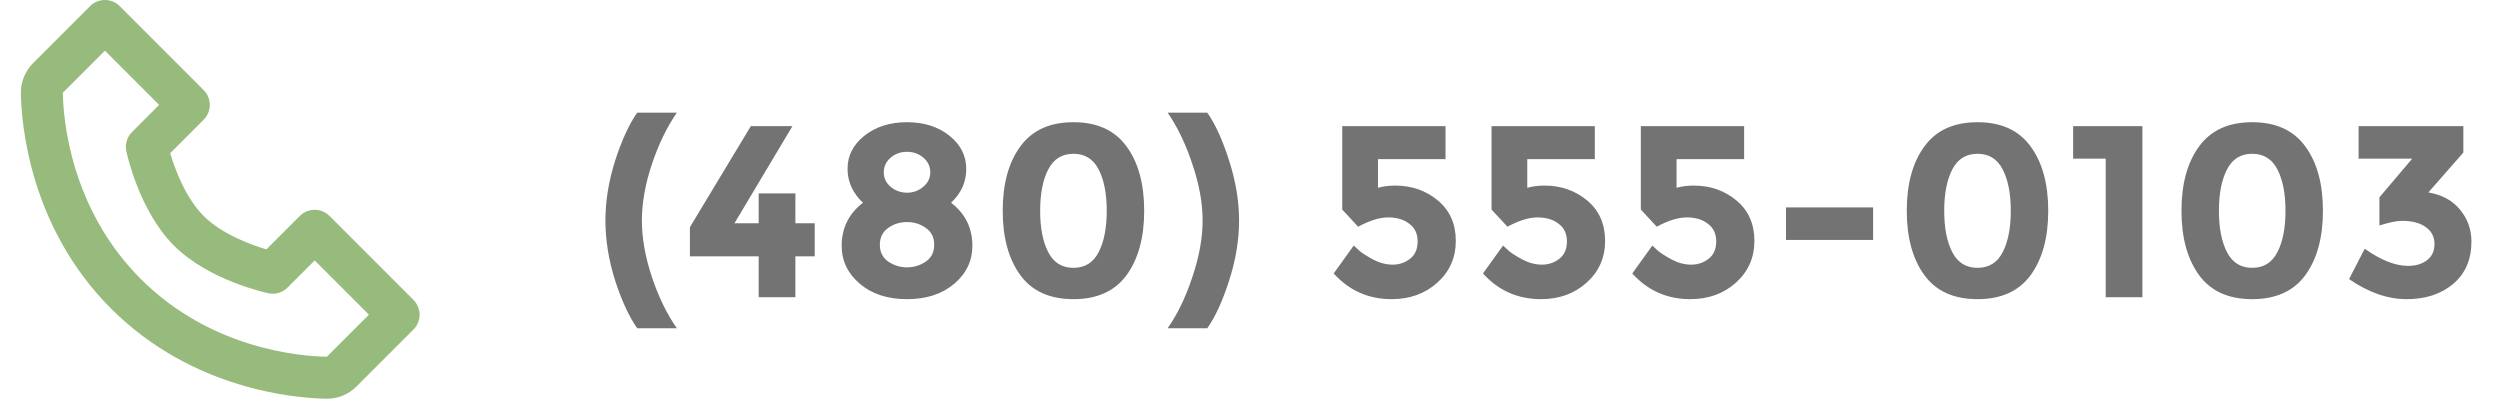 <svg width="143" height="24" viewBox="0 0 143 24" fill="none" xmlns="http://www.w3.org/2000/svg">
<g clip-path="url(#clip0_2636_747)">
<path d="M18.848 12.352C18.736 12.24 18.604 12.152 18.459 12.091C18.313 12.031 18.157 12 18 12C17.842 12 17.686 12.031 17.54 12.091C17.395 12.152 17.262 12.24 17.151 12.352L15.238 14.264C14.351 14.001 12.697 13.4 11.648 12.352C10.599 11.303 9.999 9.648 9.735 8.761L11.648 6.849C11.759 6.737 11.848 6.605 11.908 6.459C11.969 6.314 12 6.158 12 6C12 5.843 11.969 5.687 11.908 5.541C11.848 5.395 11.759 5.263 11.648 5.152L6.848 0.352C6.737 0.24 6.604 0.152 6.459 0.091C6.313 0.031 6.157 0 6 0C5.842 0 5.686 0.031 5.54 0.091C5.395 0.152 5.263 0.24 5.151 0.352L1.897 3.606C1.441 4.062 1.184 4.689 1.194 5.328C1.221 7.037 1.674 12.972 6.351 17.65C11.029 22.327 16.964 22.778 18.674 22.807H18.707C19.341 22.807 19.94 22.558 20.393 22.104L23.648 18.85C23.759 18.738 23.848 18.606 23.908 18.46C23.969 18.315 24 18.159 24 18.001C24 17.844 23.969 17.688 23.908 17.542C23.848 17.396 23.759 17.264 23.648 17.153L18.848 12.352ZM18.695 20.406C17.198 20.381 12.074 19.979 8.048 15.952C4.009 11.912 3.618 6.771 3.594 5.303L6 2.897L9.103 6L7.551 7.552C7.41 7.693 7.306 7.867 7.249 8.058C7.192 8.249 7.184 8.451 7.225 8.646C7.254 8.784 7.958 12.056 9.95 14.049C11.942 16.041 15.214 16.745 15.352 16.774C15.547 16.816 15.75 16.808 15.941 16.751C16.132 16.694 16.306 16.59 16.447 16.448L18 14.897L21.103 18L18.695 20.406Z" fill="#96BB7C"/>
<path d="M38.718 6.444C38.158 7.247 37.682 8.227 37.29 9.384C36.907 10.532 36.716 11.61 36.716 12.618C36.716 13.617 36.907 14.695 37.29 15.852C37.682 17.009 38.158 17.985 38.718 18.778H36.45C35.993 18.134 35.573 17.229 35.19 16.062C34.817 14.886 34.63 13.738 34.63 12.618C34.63 11.498 34.817 10.35 35.19 9.174C35.573 7.998 35.993 7.088 36.45 6.444H38.718ZM43.396 12.772V11.064H45.496V12.772H46.602V14.662H45.496V17H43.396V14.662H39.462V12.996L42.948 7.214H45.328L42.01 12.772H43.396ZM49.446 7.76C50.1 7.247 50.912 6.99 51.882 6.99C52.853 6.99 53.66 7.247 54.304 7.76C54.948 8.273 55.27 8.908 55.27 9.664C55.27 10.411 54.981 11.055 54.402 11.596C55.214 12.221 55.62 13.043 55.62 14.06C55.62 14.919 55.275 15.642 54.584 16.23C53.894 16.818 52.993 17.112 51.882 17.112C50.772 17.112 49.871 16.818 49.18 16.23C48.49 15.642 48.144 14.919 48.144 14.06C48.144 13.043 48.55 12.221 49.362 11.596C48.774 11.045 48.48 10.397 48.48 9.65C48.48 8.903 48.802 8.273 49.446 7.76ZM50.818 14.97C51.145 15.185 51.5 15.292 51.882 15.292C52.265 15.292 52.62 15.185 52.946 14.97C53.273 14.746 53.436 14.424 53.436 14.004C53.436 13.584 53.278 13.262 52.96 13.038C52.643 12.814 52.284 12.702 51.882 12.702C51.481 12.702 51.122 12.814 50.804 13.038C50.487 13.262 50.328 13.584 50.328 14.004C50.328 14.424 50.492 14.746 50.818 14.97ZM50.944 10.686C51.215 10.91 51.528 11.022 51.882 11.022C52.237 11.022 52.545 10.91 52.806 10.686C53.077 10.462 53.212 10.187 53.212 9.86C53.212 9.524 53.082 9.244 52.82 9.02C52.559 8.796 52.246 8.684 51.882 8.684C51.518 8.684 51.206 8.796 50.944 9.02C50.683 9.244 50.552 9.524 50.552 9.86C50.552 10.187 50.683 10.462 50.944 10.686ZM59.959 9.692C59.651 10.289 59.497 11.078 59.497 12.058C59.497 13.038 59.651 13.827 59.959 14.424C60.267 15.021 60.747 15.32 61.401 15.32C62.054 15.32 62.535 15.021 62.843 14.424C63.151 13.827 63.305 13.038 63.305 12.058C63.305 11.078 63.151 10.289 62.843 9.692C62.535 9.095 62.054 8.796 61.401 8.796C60.747 8.796 60.267 9.095 59.959 9.692ZM61.401 17.112C60.047 17.112 59.035 16.655 58.363 15.74C57.691 14.816 57.355 13.589 57.355 12.058C57.355 10.518 57.691 9.291 58.363 8.376C59.035 7.452 60.047 6.99 61.401 6.99C62.754 6.99 63.767 7.452 64.439 8.376C65.111 9.291 65.447 10.518 65.447 12.058C65.447 13.589 65.111 14.816 64.439 15.74C63.767 16.655 62.754 17.112 61.401 17.112ZM66.787 18.778C67.347 17.985 67.818 17.009 68.201 15.852C68.593 14.695 68.789 13.617 68.789 12.618C68.789 11.61 68.593 10.532 68.201 9.384C67.818 8.227 67.347 7.247 66.787 6.444H69.055C69.512 7.088 69.927 7.998 70.301 9.174C70.683 10.35 70.875 11.498 70.875 12.618C70.875 13.738 70.683 14.886 70.301 16.062C69.927 17.229 69.512 18.134 69.055 18.778H66.787ZM82.684 7.214V9.104H78.82V10.742C79.11 10.658 79.441 10.616 79.814 10.616C80.757 10.616 81.569 10.901 82.25 11.47C82.932 12.039 83.272 12.809 83.272 13.78C83.272 14.741 82.918 15.539 82.208 16.174C81.508 16.799 80.64 17.112 79.604 17.112C78.279 17.112 77.173 16.622 76.286 15.642L77.434 14.046C77.518 14.13 77.63 14.233 77.77 14.354C77.91 14.475 78.167 14.639 78.54 14.844C78.914 15.04 79.287 15.138 79.66 15.138C80.034 15.138 80.365 15.026 80.654 14.802C80.944 14.578 81.088 14.247 81.088 13.808C81.088 13.369 80.93 13.033 80.612 12.8C80.304 12.557 79.903 12.436 79.408 12.436C78.914 12.436 78.34 12.613 77.686 12.968L76.776 11.988V7.214H82.684ZM91.224 7.214V9.104H87.36V10.742C87.65 10.658 87.981 10.616 88.354 10.616C89.297 10.616 90.109 10.901 90.79 11.47C91.472 12.039 91.812 12.809 91.812 13.78C91.812 14.741 91.458 15.539 90.748 16.174C90.048 16.799 89.18 17.112 88.144 17.112C86.819 17.112 85.713 16.622 84.826 15.642L85.974 14.046C86.058 14.13 86.17 14.233 86.31 14.354C86.45 14.475 86.707 14.639 87.08 14.844C87.454 15.04 87.827 15.138 88.2 15.138C88.574 15.138 88.905 15.026 89.194 14.802C89.484 14.578 89.628 14.247 89.628 13.808C89.628 13.369 89.47 13.033 89.152 12.8C88.844 12.557 88.443 12.436 87.948 12.436C87.454 12.436 86.88 12.613 86.226 12.968L85.316 11.988V7.214H91.224ZM99.764 7.214V9.104H95.9V10.742C96.189 10.658 96.521 10.616 96.894 10.616C97.837 10.616 98.649 10.901 99.33 11.47C100.011 12.039 100.352 12.809 100.352 13.78C100.352 14.741 99.997 15.539 99.288 16.174C98.588 16.799 97.72 17.112 96.684 17.112C95.359 17.112 94.253 16.622 93.366 15.642L94.514 14.046C94.598 14.13 94.71 14.233 94.85 14.354C94.99 14.475 95.247 14.639 95.62 14.844C95.993 15.04 96.367 15.138 96.74 15.138C97.113 15.138 97.445 15.026 97.734 14.802C98.023 14.578 98.168 14.247 98.168 13.808C98.168 13.369 98.009 13.033 97.692 12.8C97.384 12.557 96.983 12.436 96.488 12.436C95.993 12.436 95.419 12.613 94.766 12.968L93.856 11.988V7.214H99.764ZM102.158 13.724V11.862H107.142V13.724H102.158ZM111.671 9.692C111.363 10.289 111.209 11.078 111.209 12.058C111.209 13.038 111.363 13.827 111.671 14.424C111.979 15.021 112.46 15.32 113.113 15.32C113.767 15.32 114.247 15.021 114.555 14.424C114.863 13.827 115.017 13.038 115.017 12.058C115.017 11.078 114.863 10.289 114.555 9.692C114.247 9.095 113.767 8.796 113.113 8.796C112.46 8.796 111.979 9.095 111.671 9.692ZM113.113 17.112C111.76 17.112 110.747 16.655 110.075 15.74C109.403 14.816 109.067 13.589 109.067 12.058C109.067 10.518 109.403 9.291 110.075 8.376C110.747 7.452 111.76 6.99 113.113 6.99C114.467 6.99 115.479 7.452 116.151 8.376C116.823 9.291 117.159 10.518 117.159 12.058C117.159 13.589 116.823 14.816 116.151 15.74C115.479 16.655 114.467 17.112 113.113 17.112ZM118.583 7.214H122.545V17H120.445V9.076H118.583V7.214ZM127.384 9.692C127.076 10.289 126.922 11.078 126.922 12.058C126.922 13.038 127.076 13.827 127.384 14.424C127.692 15.021 128.172 15.32 128.826 15.32C129.479 15.32 129.96 15.021 130.268 14.424C130.576 13.827 130.73 13.038 130.73 12.058C130.73 11.078 130.576 10.289 130.268 9.692C129.96 9.095 129.479 8.796 128.826 8.796C128.172 8.796 127.692 9.095 127.384 9.692ZM128.826 17.112C127.472 17.112 126.46 16.655 125.788 15.74C125.116 14.816 124.78 13.589 124.78 12.058C124.78 10.518 125.116 9.291 125.788 8.376C126.46 7.452 127.472 6.99 128.826 6.99C130.179 6.99 131.192 7.452 131.864 8.376C132.536 9.291 132.872 10.518 132.872 12.058C132.872 13.589 132.536 14.816 131.864 15.74C131.192 16.655 130.179 17.112 128.826 17.112ZM134.912 9.076V7.214H140.904V8.726L138.902 11.008C139.686 11.139 140.292 11.47 140.722 12.002C141.151 12.525 141.366 13.131 141.366 13.822C141.366 14.849 141.016 15.656 140.316 16.244C139.625 16.823 138.738 17.112 137.656 17.112C136.573 17.112 135.476 16.729 134.366 15.964L135.262 14.228C136.186 14.881 137.012 15.208 137.74 15.208C138.178 15.208 138.538 15.101 138.818 14.886C139.107 14.671 139.252 14.363 139.252 13.962C139.252 13.551 139.088 13.229 138.762 12.996C138.435 12.753 137.982 12.632 137.404 12.632C137.096 12.632 136.662 12.721 136.102 12.898V11.288L137.978 9.076H134.912Z" fill="#737373"/>
</g>
<defs>
<clipPath id="clip0_2636_747">
<rect width="143" height="24" fill="white"/>
</clipPath>
</defs>
</svg>
